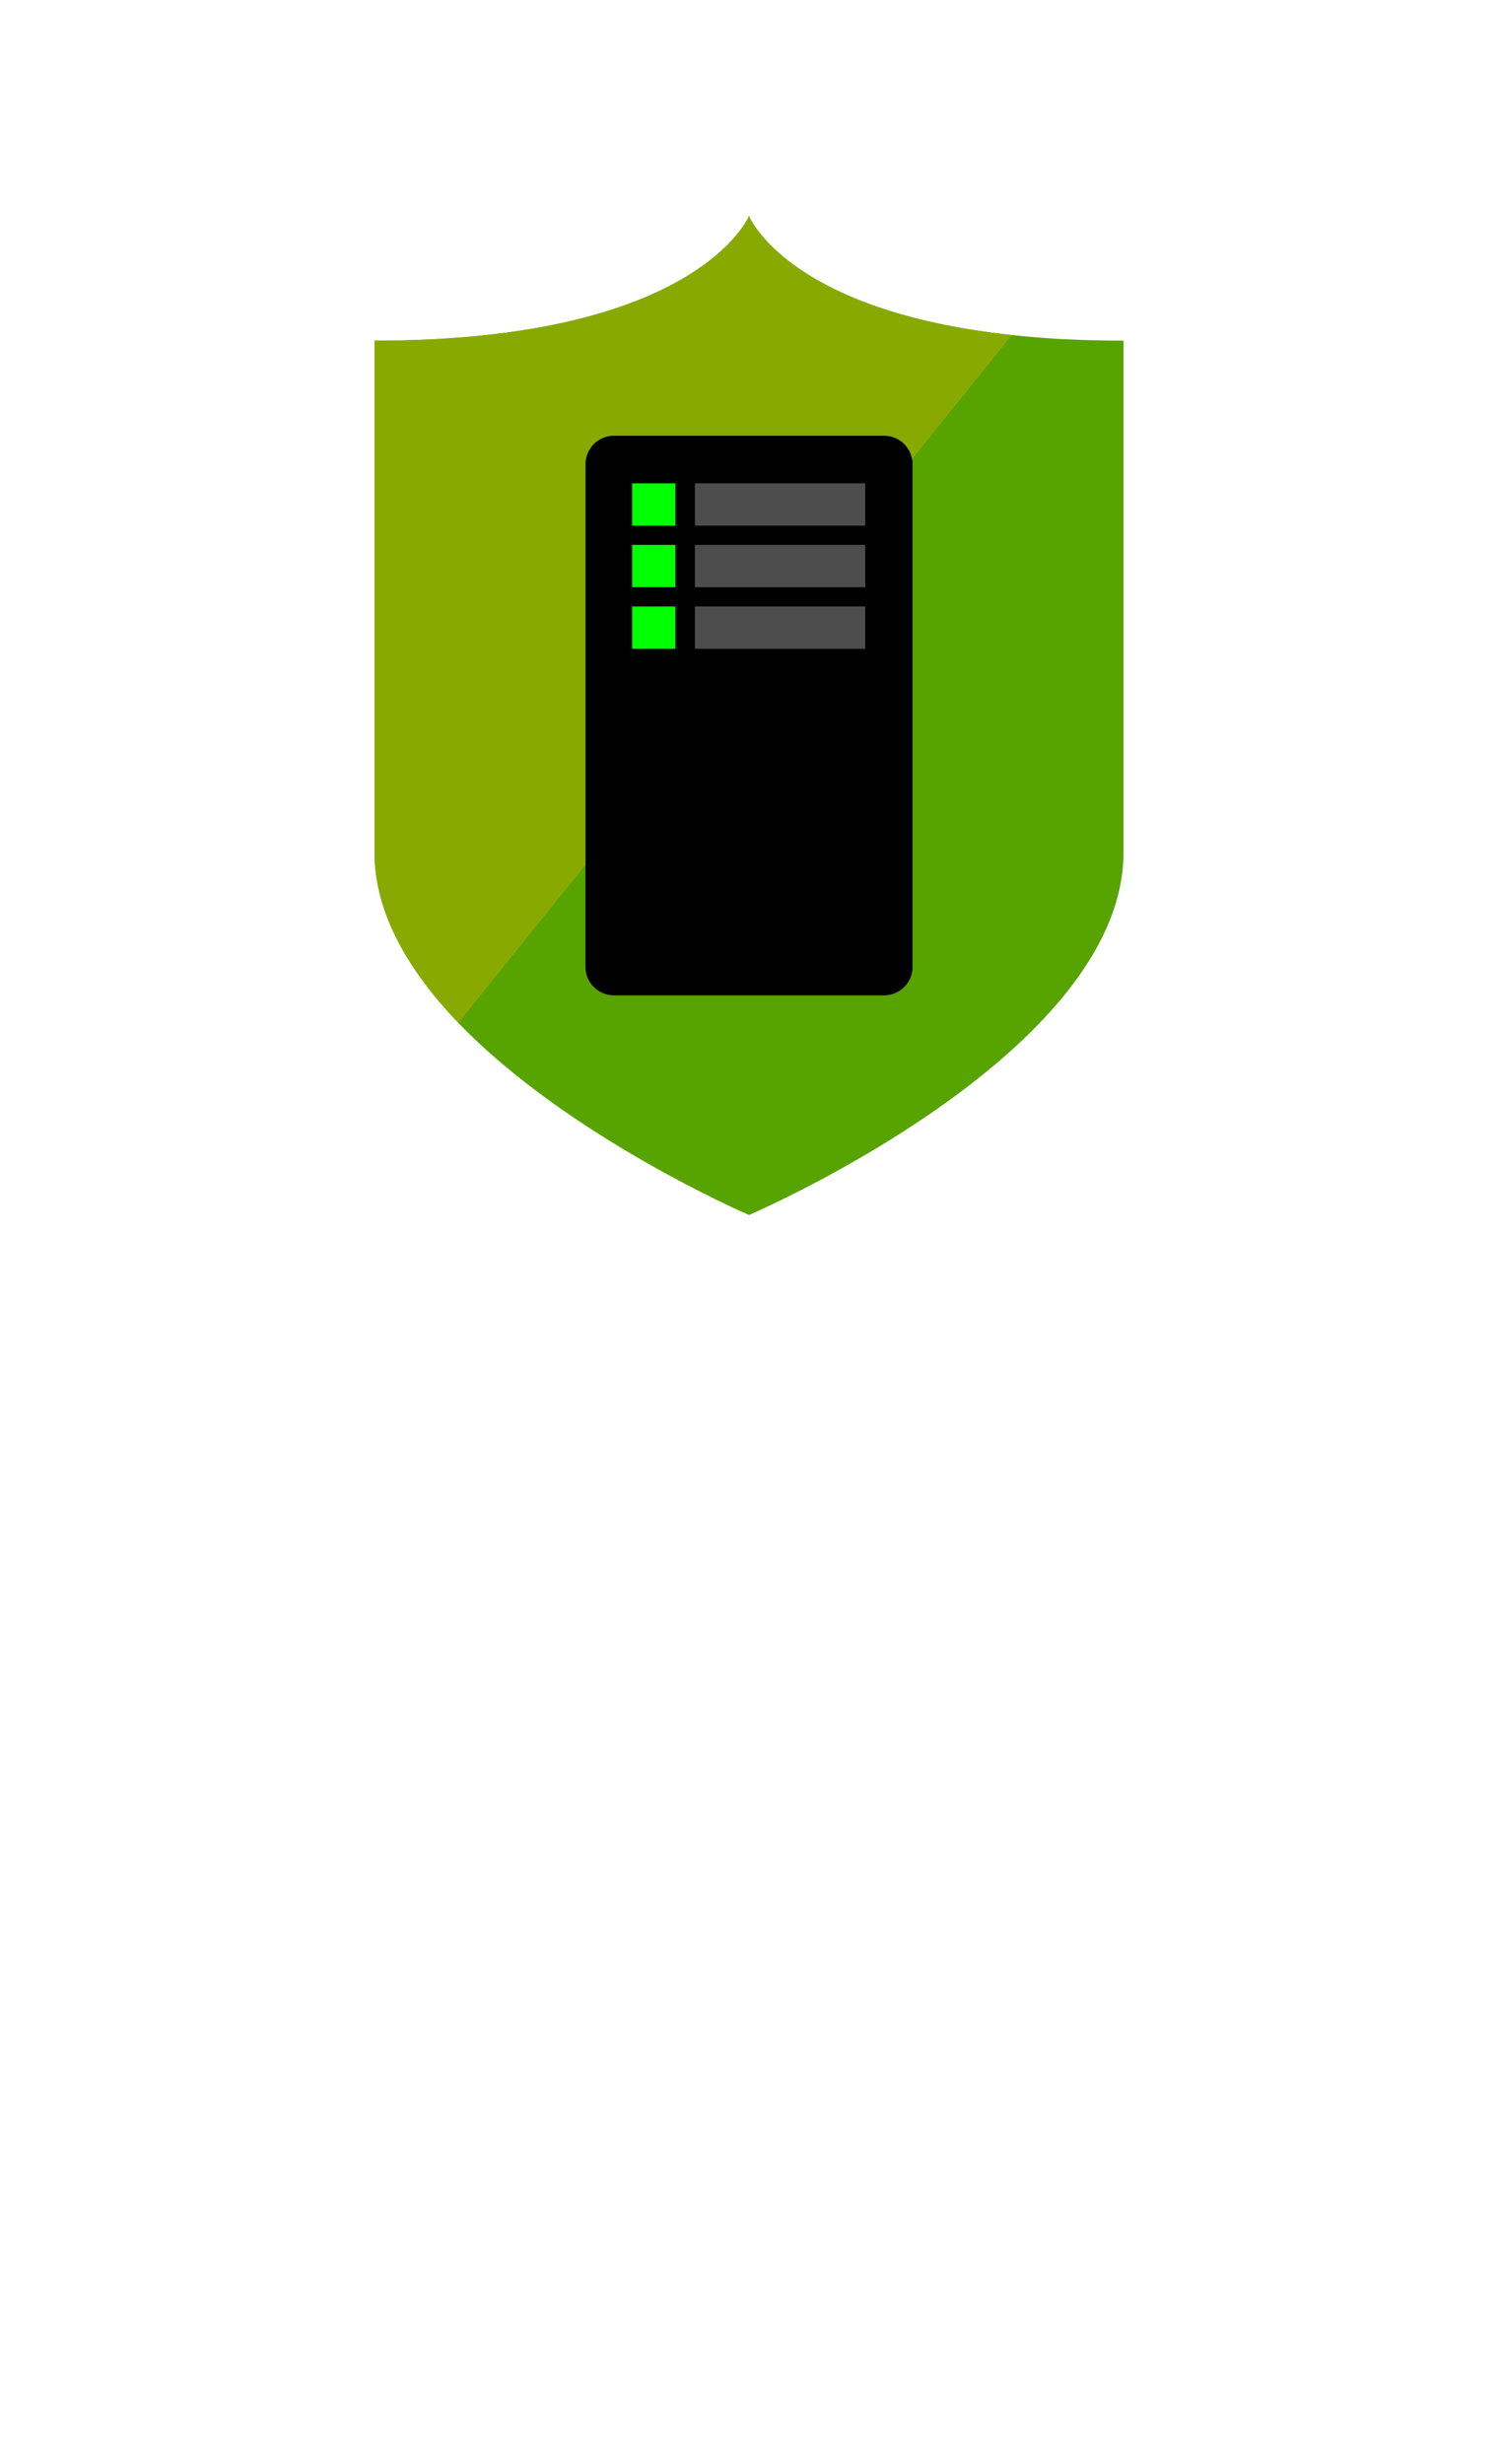 <?xml version="1.0" encoding="UTF-8" standalone="no"?>
<!DOCTYPE svg PUBLIC "-//W3C//DTD SVG 1.1//EN" "http://www.w3.org/Graphics/SVG/1.1/DTD/svg11.dtd">
<!-- Generated by Microsoft Visio, SVG Export DDoS Protection.svg Page-1 -->
<svg xmlns="http://www.w3.org/2000/svg" xmlns:xlink="http://www.w3.org/1999/xlink" xmlns:ev="http://www.w3.org/2001/xml-events"
		width="1.181in" height="1.942in" viewBox="0 0 85.039 139.799" xml:space="preserve" color-interpolation-filters="sRGB"
		class="st6">
	<style type="text/css">
	<![CDATA[
		.st1 {fill:#57a300;stroke:none;stroke-linecap:butt;stroke-width:12.24}
		.st2 {fill:#000000;stroke:none;stroke-linecap:butt;stroke-width:12.24}
		.st3 {fill:#88aa00;stroke:none;stroke-linecap:butt;stroke-width:12.24}
		.st4 {fill:#00ff00;stroke:none;stroke-linecap:butt;stroke-width:12.24}
		.st5 {fill:#4d4d4d;stroke:none;stroke-linecap:butt;stroke-width:24.279}
		.st6 {fill:none;fill-rule:evenodd;font-size:12px;overflow:visible;stroke-linecap:square;stroke-miterlimit:3}
	]]>
	</style>

	<g>
		<title>Page-1</title>
		<g id="group3200-1" transform="translate(21.26,-70.866)">
			<title>DDoS Protection</title>
			<g id="group3201-2">
				<title>g20</title>
				<g id="shape3202-3">
					<title>path2</title>
					<path d="M36.18 89.86 C23.4 88.49 21.26 83.11 21.26 83.11 C21.26 83.11 18.38 90.18 0 90.18 L0 119.22 C0 122.73
								 2 126.02 4.76 128.9 C11.03 135.41 21.26 139.8 21.26 139.8 C21.26 139.8 42.52 130.7 42.52 119.22
								 L42.52 90.18 C40.16 90.18 38.05 90.07 36.18 89.86 Z" class="st1"/>
				</g>
				<g id="shape3203-5" transform="translate(11.98,-12.472)">
					<title>path4</title>
					<path d="M18.56 138.19 C18.56 139.08 17.84 139.8 16.96 139.8 L1.6 139.8 C0.72 139.8 0 139.08 0 138.19 L0 109.66
								 C0 108.77 0.72 108.05 1.6 108.05 L16.96 108.05 C17.84 108.05 18.56 108.77 18.56 109.66 L18.56 138.19
								 Z" class="st2"/>
				</g>
				<g id="shape3204-7" transform="translate(14.624,-37.091)">
					<title>path6</title>
					<path d="M0 137.77 C0 136.65 0.9 135.75 2.02 135.75 L11.25 135.75 C12.37 135.75 13.27 136.65 13.27 137.77 C13.27
								 138.89 12.37 139.8 11.25 139.8 L2.02 139.8 C0.9 139.8 0 138.89 0 137.77 Z" class="st2"/>
				</g>
				<g id="shape3205-9" transform="translate(15.374,-37.758)">
					<title>ellipse8</title>
					<ellipse cx="1.354" cy="138.438" rx="1.354" ry="1.361" class="st2"/>
				</g>
				<g id="shape3206-11" transform="translate(14.624,-31.422)">
					<title>path10</title>
					<path d="M0 137.77 C0 136.65 0.9 135.75 2.02 135.75 L11.25 135.75 C12.37 135.75 13.27 136.65 13.27 137.77 C13.27
								 138.89 12.37 139.8 11.25 139.8 L2.02 139.8 C0.9 139.8 0 138.89 0 137.77 Z" class="st2"/>
				</g>
				<g id="shape3207-13" transform="translate(15.374,-32.088)">
					<title>ellipse12</title>
					<ellipse cx="1.354" cy="138.438" rx="1.354" ry="1.361" class="st2"/>
				</g>
				<g id="shape3208-15" transform="translate(14.624,-25.752)">
					<title>path14</title>
					<path d="M0 137.77 C0 136.65 0.9 135.75 2.02 135.75 L11.25 135.75 C12.37 135.75 13.27 136.65 13.27 137.77 C13.27
								 138.89 12.37 139.8 11.25 139.8 L2.02 139.8 C0.9 139.8 0 138.89 0 137.77 Z" class="st2"/>
				</g>
				<g id="shape3209-17" transform="translate(15.374,-26.419)">
					<title>ellipse16</title>
					<ellipse cx="1.354" cy="138.438" rx="1.354" ry="1.361" class="st2"/>
				</g>
				<g id="shape3210-19" transform="translate(-2.07834E-13,-10.903)">
					<title>path18</title>
					<path d="M26.52 112.77 L36.18 100.77 C23.4 99.39 21.26 94.01 21.26 94.01 C21.26 94.01 18.38 101.09 0 101.09 L0
								 130.12 C0 133.64 2 136.92 4.76 139.8 L11.9 130.93 L26.52 112.77 Z" class="st3"/>
				</g>
				<g id="shape3211-21" transform="translate(11.98,-12.472)">
					<title>path4-0</title>
					<path d="M18.56 138.19 C18.56 139.08 17.84 139.8 16.96 139.8 L1.6 139.8 C0.72 139.8 0 139.08 0 138.19 L0 109.66
								 C0 108.77 0.72 108.05 1.6 108.05 L16.96 108.05 C17.84 108.05 18.56 108.77 18.56 109.66 L18.56 138.19
								 Z" class="st2"/>
				</g>
				<g id="shape3212-23" transform="translate(14.624,-39.118)">
					<title>rect45</title>
					<rect x="0" y="137.397" width="2.458" height="2.402" class="st4"/>
				</g>
				<g id="shape3213-25" transform="translate(14.624,-35.624)">
					<title>rect45-7</title>
					<rect x="0" y="137.397" width="2.458" height="2.402" class="st4"/>
				</g>
				<g id="shape3214-27" transform="translate(14.624,-32.13)">
					<title>rect45-7-8</title>
					<rect x="0" y="137.397" width="2.458" height="2.402" class="st4"/>
				</g>
				<g id="shape3215-29" transform="translate(18.188,-39.118)">
					<title>rect45-78</title>
					<rect x="0" y="137.397" width="9.67" height="2.402" class="st5"/>
				</g>
				<g id="shape3216-31" transform="translate(18.188,-35.624)">
					<title>rect45-7-2</title>
					<rect x="0" y="137.397" width="9.67" height="2.402" class="st5"/>
				</g>
				<g id="shape3217-33" transform="translate(18.188,-32.13)">
					<title>rect45-7-8-8</title>
					<rect x="0" y="137.397" width="9.67" height="2.402" class="st5"/>
				</g>
			</g>
		</g>
	</g>
</svg>
